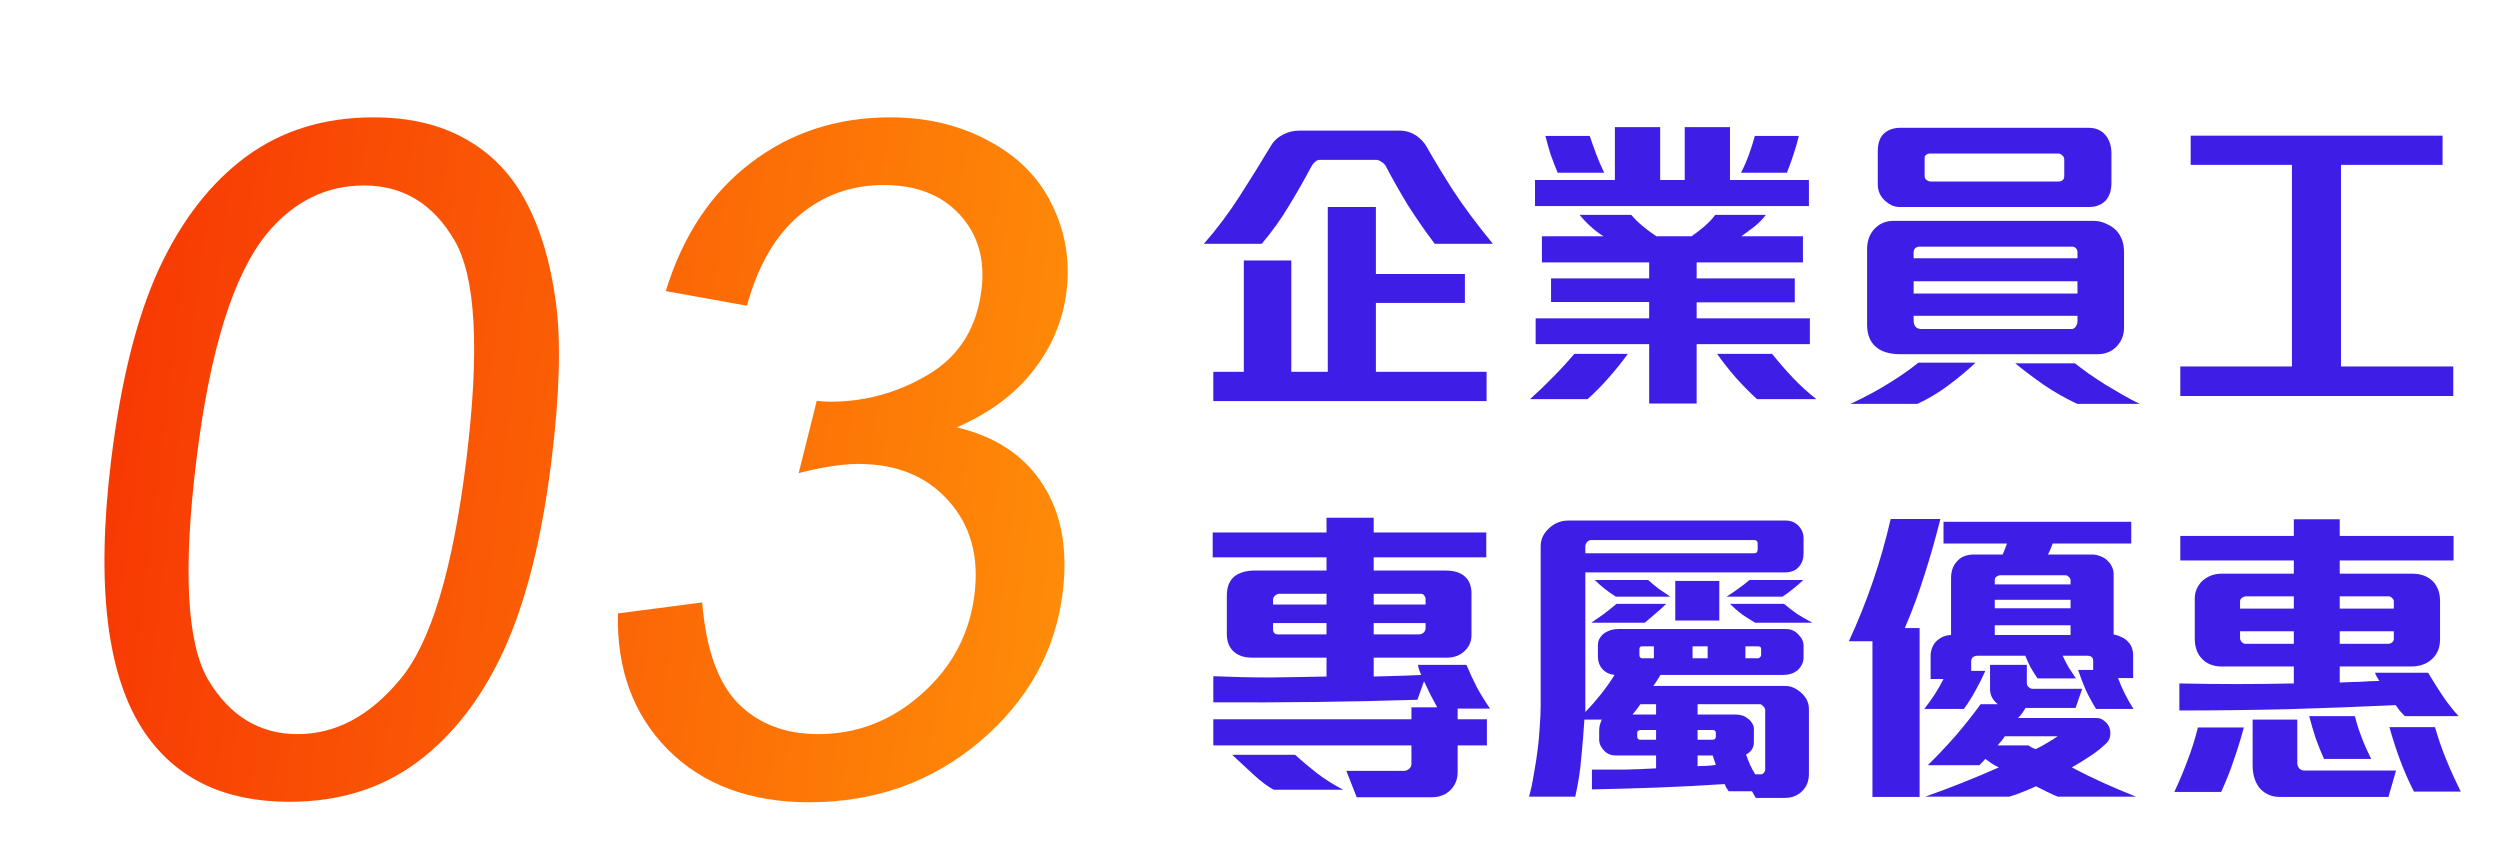 <svg width="318" height="107" viewBox="0 0 318 107" fill="none" xmlns="http://www.w3.org/2000/svg">
<g filter="url(#filter0_d_98_4362)">
<path d="M10.143 52.486C11.381 42.406 13.411 34.302 16.233 28.177C19.1 22.012 22.788 17.262 27.299 13.928C31.849 10.594 37.249 8.927 43.499 8.927C48.109 8.927 52.037 9.857 55.285 11.718C58.538 13.54 61.083 16.196 62.92 19.686C64.762 23.136 66.021 27.362 66.696 32.364C67.375 37.327 67.196 44.034 66.159 52.486C64.93 62.489 62.903 70.573 60.075 76.738C57.253 82.864 53.564 87.613 49.01 90.986C44.498 94.32 39.099 95.988 32.809 95.988C24.528 95.988 18.386 93.041 14.383 87.148C9.59 80.053 8.177 68.499 10.143 52.486ZM20.983 52.486C19.264 66.483 19.76 75.807 22.47 80.46C25.224 85.073 29.023 87.38 33.866 87.38C38.71 87.38 43.058 85.054 46.911 80.401C50.802 75.749 53.605 66.444 55.319 52.486C57.042 38.451 56.527 29.126 53.773 24.513C51.058 19.899 47.24 17.592 42.318 17.592C37.474 17.592 33.357 19.627 29.967 23.698C25.696 28.894 22.701 38.49 20.983 52.486ZM74.599 72.027L85.317 70.631C85.8 76.563 87.325 80.847 89.892 83.484C92.502 86.082 95.898 87.38 100.077 87.38C105.038 87.38 109.427 85.674 113.245 82.263C117.101 78.851 119.339 74.625 119.958 69.584C120.548 64.777 119.451 60.822 116.668 57.72C113.89 54.58 110.059 53.01 105.176 53.01C103.184 53.01 100.656 53.397 97.592 54.173L99.892 44.984C100.586 45.061 101.147 45.1 101.577 45.1C106.069 45.1 110.255 43.937 114.135 41.611C118.014 39.285 120.251 35.698 120.846 30.852C121.317 27.013 120.399 23.834 118.092 21.314C115.784 18.794 112.56 17.534 108.419 17.534C104.317 17.534 100.742 18.813 97.694 21.372C94.645 23.931 92.416 27.769 91.006 32.887L80.688 31.026C82.839 24.009 86.435 18.581 91.477 14.742C96.523 10.865 102.445 8.927 109.241 8.927C113.929 8.927 118.122 9.935 121.819 11.951C125.522 13.928 128.196 16.642 129.843 20.093C131.529 23.543 132.134 27.207 131.657 31.084C131.205 34.768 129.797 38.121 127.434 41.145C125.07 44.17 121.826 46.574 117.701 48.357C122.636 49.52 126.284 51.943 128.644 55.627C131.009 59.271 131.854 63.846 131.178 69.352C130.264 76.796 126.753 83.115 120.647 88.311C114.545 93.467 107.314 96.046 98.955 96.046C91.416 96.046 85.42 93.816 80.967 89.358C76.554 84.899 74.431 79.122 74.599 72.027Z" fill="url(#paint0_linear_98_4362)"/>
</g>
<g filter="url(#filter1_d_98_4362)">
<path d="M178.494 25.013C177.294 23.413 176.174 21.799 175.134 20.173C174.121 18.519 173.161 16.826 172.254 15.093C172.121 14.879 171.934 14.706 171.694 14.573C171.481 14.413 171.268 14.333 171.054 14.333H163.854C163.641 14.333 163.441 14.426 163.254 14.613C163.068 14.773 162.934 14.933 162.854 15.093C161.921 16.853 160.948 18.559 159.934 20.213C158.948 21.866 157.801 23.466 156.494 25.013H149.134C150.814 23.093 152.334 21.066 153.694 18.933C155.081 16.773 156.414 14.626 157.694 12.493C158.041 11.906 158.561 11.439 159.254 11.093C159.894 10.773 160.574 10.613 161.294 10.613H174.014C174.814 10.613 175.548 10.839 176.214 11.293C176.748 11.693 177.148 12.119 177.414 12.573C178.428 14.359 179.574 16.253 180.854 18.253C182.161 20.253 183.841 22.506 185.894 25.013H178.494ZM150.334 45.013V41.293H154.214V27.133H160.254V41.293H164.894V20.333H171.014V28.853H182.334V32.533H171.014V41.293H185.094V45.013H150.334ZM224.814 11.293C224.628 12.066 224.401 12.853 224.134 13.653C223.868 14.453 223.588 15.226 223.294 15.973H217.454C217.828 15.253 218.161 14.493 218.454 13.693C218.748 12.893 219.001 12.093 219.214 11.293H224.814ZM191.254 20.213V16.893H201.414V10.173H207.174V16.893H210.294V10.173H216.054V16.893H226.094V20.213H191.254ZM194.134 15.973C193.814 15.199 193.521 14.439 193.254 13.693C193.014 12.919 192.788 12.119 192.574 11.293H198.214C198.481 12.093 198.761 12.879 199.054 13.653C199.348 14.426 199.681 15.199 200.054 15.973H194.134ZM219.494 44.773C218.561 43.919 217.654 42.999 216.774 42.013C215.894 40.999 215.108 39.999 214.414 39.013H221.414C222.241 40.053 223.121 41.066 224.054 42.053C224.988 43.039 225.988 43.946 227.054 44.773H219.494ZM211.814 37.773V45.333H205.774V37.773H191.334V34.493H205.774V32.413H193.294V29.413H205.774V27.373H192.134V24.053H199.974C199.441 23.733 198.894 23.319 198.334 22.813C197.774 22.306 197.308 21.813 196.934 21.333H203.494C203.921 21.839 204.428 22.333 205.014 22.813C205.601 23.293 206.161 23.706 206.694 24.053H211.174C211.601 23.759 212.121 23.359 212.734 22.853C213.348 22.319 213.828 21.813 214.174 21.333H220.614C220.241 21.839 219.761 22.333 219.174 22.813C218.588 23.266 218.028 23.679 217.494 24.053H225.334V27.373H211.814V29.413H224.294V32.453H211.814V34.493H226.214V37.773H211.814ZM203.054 39.013C202.334 40.026 201.534 41.026 200.654 42.013C199.801 42.999 198.894 43.919 197.934 44.773H190.614C191.574 43.919 192.534 42.999 193.494 42.013C194.481 41.026 195.401 40.026 196.254 39.013H203.054ZM264.574 17.253C264.574 18.266 264.308 19.039 263.774 19.573C263.268 20.079 262.561 20.333 261.654 20.333H237.694C237.321 20.333 236.974 20.266 236.654 20.133C236.334 19.973 236.041 19.773 235.774 19.533C235.161 18.973 234.854 18.279 234.854 17.453V13.253C234.854 12.213 235.121 11.453 235.654 10.973C236.188 10.493 236.894 10.253 237.774 10.253H261.614C262.548 10.253 263.268 10.546 263.774 11.133C264.308 11.746 264.574 12.546 264.574 13.533V17.253ZM266.174 35.733C266.174 36.213 266.081 36.666 265.894 37.093C265.708 37.493 265.468 37.839 265.174 38.133C264.881 38.426 264.534 38.653 264.134 38.813C263.734 38.973 263.308 39.053 262.854 39.053H237.694C237.028 39.053 236.428 38.973 235.894 38.813C235.361 38.653 234.908 38.399 234.534 38.053C233.841 37.413 233.494 36.493 233.494 35.293V25.693C233.494 24.653 233.801 23.799 234.414 23.133C235.054 22.439 235.868 22.093 236.854 22.093H262.254C262.868 22.093 263.414 22.213 263.894 22.453C264.401 22.666 264.841 22.959 265.214 23.333C265.854 24.053 266.174 24.946 266.174 26.013V35.733ZM260.214 45.373C258.748 44.679 257.361 43.893 256.054 43.013C254.748 42.106 253.508 41.173 252.334 40.213H259.934C260.441 40.613 261.028 41.053 261.694 41.533C262.388 42.013 263.094 42.479 263.814 42.933C264.561 43.386 265.308 43.826 266.054 44.253C266.801 44.679 267.508 45.053 268.174 45.373H260.214ZM247.294 40.133C246.308 41.066 245.174 42.013 243.894 42.973C242.614 43.933 241.281 44.733 239.894 45.373H231.374C233.214 44.519 234.854 43.639 236.294 42.733C237.761 41.826 239.001 40.959 240.014 40.133H247.294ZM258.574 14.293C258.574 14.079 258.494 13.906 258.334 13.773C258.174 13.613 258.001 13.533 257.814 13.533H241.454C241.294 13.533 241.148 13.586 241.014 13.693C240.881 13.773 240.814 13.893 240.814 14.053V16.413C240.814 16.599 240.894 16.759 241.054 16.893C241.241 17.026 241.428 17.093 241.614 17.093H257.774C258.308 17.093 258.574 16.853 258.574 16.373V14.293ZM260.254 26.053C260.254 25.866 260.188 25.706 260.054 25.573C259.921 25.439 259.774 25.373 259.614 25.373H240.174C239.961 25.373 239.774 25.439 239.614 25.573C239.481 25.706 239.414 25.879 239.414 26.093V26.853H260.254V26.053ZM260.254 29.773H239.414V31.333H260.254V29.773ZM260.254 34.173H239.414V34.733C239.414 35.479 239.748 35.853 240.414 35.853H259.494C259.708 35.853 259.881 35.759 260.014 35.573C260.174 35.359 260.254 35.133 260.254 34.893V34.173ZM273.334 44.373V40.613H287.534V14.973H274.654V11.253H306.694V14.973H293.774V40.613H308.054V44.373H273.334ZM181.414 84.133V85.493H185.134V88.813H181.414V92.173C181.414 92.679 181.334 93.119 181.174 93.493C181.014 93.866 180.801 94.186 180.534 94.453C180.241 94.773 179.881 95.013 179.454 95.173C179.028 95.333 178.574 95.413 178.094 95.413H168.574L167.254 92.053H174.574C174.814 92.053 175.028 91.973 175.214 91.813C175.428 91.653 175.534 91.439 175.534 91.173V88.813H150.334V85.493H175.534V83.973H178.814C178.521 83.439 178.228 82.893 177.934 82.333C177.668 81.746 177.401 81.186 177.134 80.653L176.294 83.013C171.948 83.146 167.628 83.239 163.334 83.293C159.041 83.346 154.708 83.359 150.334 83.333V80.013C152.761 80.119 155.161 80.173 157.534 80.173C159.908 80.146 162.308 80.106 164.734 80.053V77.653H155.214C154.254 77.653 153.481 77.386 152.894 76.853C152.334 76.319 152.054 75.586 152.054 74.653V69.733C152.054 68.639 152.388 67.826 153.054 67.293C153.694 66.813 154.548 66.573 155.614 66.573H164.734V64.893H150.254V61.733H164.734V59.853H170.734V61.733H185.054V64.893H170.734V66.573H179.894C181.041 66.573 181.894 66.866 182.454 67.453C182.934 67.933 183.174 68.626 183.174 69.533V74.773C183.174 75.199 183.094 75.586 182.934 75.933C182.774 76.279 182.561 76.573 182.294 76.813C181.708 77.373 180.961 77.653 180.054 77.653H170.734V80.053C171.748 80.026 172.748 79.999 173.734 79.973C174.748 79.946 175.761 79.906 176.774 79.853C176.694 79.639 176.614 79.439 176.534 79.253C176.454 79.039 176.401 78.813 176.374 78.573H182.534C182.934 79.533 183.374 80.479 183.854 81.413C184.361 82.346 184.921 83.253 185.534 84.133H181.414ZM158.014 94.453C157.268 94.053 156.428 93.426 155.494 92.573C154.561 91.719 153.641 90.866 152.734 90.013H160.734C161.561 90.759 162.481 91.533 163.494 92.333C164.508 93.106 165.628 93.813 166.854 94.453H158.014ZM177.334 70.213C177.334 70.053 177.281 69.906 177.174 69.773C177.094 69.613 176.948 69.533 176.734 69.533H170.734V70.893H177.334V70.213ZM177.334 73.253H170.734V74.693H176.494C176.708 74.693 176.894 74.626 177.054 74.493C177.241 74.333 177.334 74.133 177.334 73.893V73.253ZM164.734 69.533H158.694C158.534 69.533 158.361 69.613 158.174 69.773C158.014 69.933 157.934 70.093 157.934 70.253V70.893H164.734V69.533ZM164.734 73.253H157.934V74.053C157.934 74.266 157.988 74.426 158.094 74.533C158.228 74.639 158.374 74.693 158.534 74.693H164.734V73.253ZM225.374 67.773C225.001 68.146 224.574 68.519 224.094 68.893C223.641 69.266 223.188 69.599 222.734 69.893H215.614C216.094 69.599 216.588 69.266 217.094 68.893C217.628 68.519 218.108 68.146 218.534 67.773H225.374ZM219.254 73.213C218.721 72.893 218.174 72.546 217.614 72.173C217.081 71.773 216.561 71.319 216.054 70.813H222.934C223.468 71.266 224.041 71.706 224.654 72.133C225.294 72.533 225.921 72.893 226.534 73.213H219.254ZM209.094 72.933V67.893H214.694V72.933H209.094ZM201.534 69.893C200.548 69.279 199.654 68.573 198.854 67.773H205.654C206.054 68.146 206.481 68.506 206.934 68.853C207.414 69.173 207.921 69.519 208.454 69.893H201.534ZM207.934 70.813C207.508 71.239 207.054 71.653 206.574 72.053C206.121 72.453 205.668 72.839 205.214 73.213H198.414C198.948 72.839 199.481 72.466 200.014 72.093C200.548 71.693 201.081 71.266 201.614 70.813H207.934ZM226.094 92.453C226.094 93.333 225.814 94.053 225.254 94.613C224.668 95.199 223.934 95.493 223.054 95.493H219.334L218.854 94.653H215.894C215.788 94.493 215.681 94.333 215.574 94.173C215.494 94.013 215.428 93.866 215.374 93.733C212.628 93.919 209.814 94.066 206.934 94.173C204.054 94.279 201.241 94.359 198.494 94.413V91.893C199.774 91.893 201.121 91.893 202.534 91.893C203.948 91.866 205.321 91.813 206.654 91.733V90.093H201.494C200.881 90.093 200.374 89.866 199.974 89.413C199.814 89.226 199.681 89.026 199.574 88.813C199.468 88.573 199.414 88.319 199.414 88.053V86.933C199.414 86.693 199.441 86.453 199.494 86.213C199.574 85.973 199.654 85.746 199.734 85.533H197.534C197.428 87.213 197.294 88.853 197.134 90.453C197.001 92.053 196.748 93.679 196.374 95.333H190.494C190.734 94.479 190.934 93.546 191.094 92.533C191.281 91.519 191.441 90.506 191.574 89.493C191.708 88.453 191.801 87.439 191.854 86.453C191.934 85.439 191.974 84.506 191.974 83.653V63.493C191.974 63.066 192.054 62.666 192.214 62.293C192.401 61.919 192.641 61.586 192.934 61.293C193.654 60.573 194.508 60.213 195.494 60.213H223.134C223.828 60.213 224.388 60.453 224.814 60.933C225.214 61.359 225.414 61.879 225.414 62.493V64.373C225.414 65.066 225.228 65.626 224.854 66.053C224.454 66.559 223.828 66.813 222.974 66.813H197.654V84.573C198.348 83.853 199.001 83.106 199.614 82.333C200.254 81.533 200.841 80.706 201.374 79.853C200.708 79.773 200.188 79.519 199.814 79.093C199.441 78.666 199.254 78.133 199.254 77.493V76.093C199.254 75.719 199.334 75.413 199.494 75.173C199.654 74.906 199.868 74.679 200.134 74.493C200.668 74.173 201.214 74.013 201.774 74.013H223.174C223.814 74.013 224.348 74.253 224.774 74.733C225.201 75.159 225.414 75.626 225.414 76.133V77.613C225.414 77.986 225.334 78.306 225.174 78.573C225.041 78.839 224.854 79.079 224.614 79.293C224.108 79.666 223.521 79.853 222.854 79.853H207.214C207.081 80.066 206.921 80.319 206.734 80.613C206.574 80.879 206.428 81.093 206.294 81.253H223.094C223.521 81.253 223.908 81.346 224.254 81.533C224.628 81.719 224.961 81.959 225.254 82.253C225.814 82.813 226.094 83.453 226.094 84.173V92.453ZM219.574 63.133C219.574 62.839 219.414 62.693 219.094 62.693H198.414C198.201 62.693 198.014 62.786 197.854 62.973C197.721 63.133 197.654 63.306 197.654 63.493V64.373H219.134C219.428 64.373 219.574 64.213 219.574 63.893V63.133ZM220.014 76.533C220.014 76.319 219.881 76.213 219.614 76.213H218.014V77.733H219.614C219.694 77.733 219.774 77.693 219.854 77.613C219.961 77.533 220.014 77.439 220.014 77.333V76.533ZM213.214 76.213H211.294V77.733H213.214V76.213ZM206.374 76.213H204.894C204.654 76.213 204.534 76.319 204.534 76.533V77.333C204.534 77.599 204.668 77.733 204.934 77.733H206.374V76.213ZM220.534 84.293C220.534 84.159 220.454 84.013 220.294 83.853C220.134 83.666 219.988 83.573 219.854 83.573H211.934V84.893H216.854C217.094 84.893 217.348 84.933 217.614 85.013C217.881 85.093 218.121 85.226 218.334 85.413C218.548 85.546 218.721 85.733 218.854 85.973C219.014 86.186 219.094 86.439 219.094 86.733V88.413C219.094 89.106 218.761 89.626 218.094 89.973C218.254 90.426 218.428 90.866 218.614 91.293C218.801 91.693 219.014 92.093 219.254 92.493H219.974C220.134 92.493 220.268 92.426 220.374 92.293C220.481 92.159 220.534 92.026 220.534 91.893V84.293ZM214.254 87.213C214.254 86.973 214.108 86.853 213.814 86.853H211.934V88.093H213.814C214.108 88.093 214.254 87.959 214.254 87.693V87.213ZM213.854 90.093H211.934V91.453C212.228 91.453 212.614 91.439 213.094 91.413C213.574 91.386 213.961 91.346 214.254 91.293L213.854 90.093ZM206.654 83.573H204.654C204.521 83.786 204.348 84.026 204.134 84.293C203.948 84.533 203.788 84.733 203.654 84.893H206.654V83.573ZM206.654 86.853H204.734C204.628 86.853 204.521 86.879 204.414 86.933C204.308 86.986 204.254 87.079 204.254 87.213V87.693C204.254 87.959 204.388 88.093 204.654 88.093H206.654V86.853ZM262.614 84.173C262.108 83.346 261.668 82.533 261.294 81.733C260.948 80.933 260.628 80.093 260.334 79.213H262.254V78.093C262.254 77.639 262.014 77.413 261.534 77.413H258.374C258.588 77.893 258.841 78.386 259.134 78.893C259.454 79.399 259.761 79.866 260.054 80.293H255.174C254.881 79.866 254.588 79.399 254.294 78.893C254.028 78.359 253.801 77.866 253.614 77.413H247.494C247.281 77.413 247.094 77.479 246.934 77.613C246.801 77.746 246.734 77.919 246.734 78.133V79.333H248.534C248.161 80.186 247.748 81.013 247.294 81.813C246.868 82.613 246.374 83.399 245.814 84.173H240.774C241.228 83.586 241.668 82.973 242.094 82.333C242.521 81.666 242.894 81.013 243.214 80.373H241.574V77.453C241.574 76.733 241.801 76.119 242.254 75.613C242.788 75.079 243.428 74.799 244.174 74.773V67.573C244.174 66.666 244.414 65.959 244.894 65.453C245.374 64.839 246.121 64.533 247.134 64.533H250.734C250.841 64.319 250.934 64.093 251.014 63.853C251.121 63.613 251.214 63.373 251.294 63.133H243.214V60.373H267.094V63.133H257.094C256.934 63.639 256.734 64.106 256.494 64.533H262.094C262.468 64.533 262.841 64.613 263.214 64.773C263.588 64.906 263.908 65.119 264.174 65.413C264.388 65.626 264.548 65.866 264.654 66.133C264.788 66.399 264.854 66.693 264.854 67.013V74.693C265.228 74.773 265.574 74.893 265.894 75.053C266.241 75.213 266.521 75.426 266.734 75.693C267.134 76.119 267.334 76.666 267.334 77.333V80.253H265.414C265.894 81.559 266.548 82.866 267.374 84.173H262.614ZM257.734 95.333C257.281 95.146 256.814 94.933 256.334 94.693C255.881 94.479 255.428 94.253 254.974 94.013C254.414 94.279 253.854 94.519 253.294 94.733C252.734 94.973 252.161 95.173 251.574 95.333H240.894C244.068 94.213 247.188 92.973 250.254 91.613C249.961 91.479 249.668 91.319 249.374 91.133C249.108 90.946 248.828 90.746 248.534 90.533C248.428 90.666 248.308 90.799 248.174 90.933C248.041 91.066 247.908 91.199 247.774 91.333H241.214C242.414 90.159 243.588 88.919 244.734 87.613C245.881 86.279 246.948 84.933 247.934 83.573H250.134C249.841 83.359 249.601 83.093 249.414 82.773C249.228 82.426 249.134 82.066 249.134 81.693V78.573H253.814V80.933C253.814 81.093 253.894 81.253 254.054 81.413C254.214 81.546 254.361 81.613 254.494 81.613H260.854L260.014 84.053H253.654C253.521 84.266 253.374 84.493 253.214 84.733C253.054 84.946 252.881 85.146 252.694 85.333H262.694C263.068 85.333 263.388 85.453 263.654 85.693C263.948 85.906 264.161 86.173 264.294 86.493C264.428 86.839 264.468 87.199 264.414 87.573C264.388 87.919 264.228 88.239 263.934 88.533C263.268 89.173 262.561 89.733 261.814 90.213C261.094 90.693 260.334 91.159 259.534 91.613C260.841 92.306 262.174 92.959 263.534 93.573C264.894 94.186 266.281 94.773 267.694 95.333H257.734ZM242.814 60.013C242.228 62.386 241.561 64.733 240.814 67.053C240.094 69.373 239.254 71.653 238.294 73.893H240.174V95.373H234.174V75.573H231.174C233.494 70.559 235.268 65.373 236.494 60.013H242.814ZM259.374 67.773C259.374 67.639 259.294 67.506 259.134 67.373C259.001 67.239 258.868 67.173 258.734 67.173H250.454C250.294 67.173 250.134 67.226 249.974 67.333C249.814 67.439 249.734 67.586 249.734 67.773V68.333H259.374V67.773ZM259.374 70.293H249.734V71.373H259.374V70.293ZM259.374 73.533H249.734V74.773H259.374V73.533ZM251.014 87.653C250.881 87.866 250.734 88.066 250.574 88.253C250.414 88.439 250.254 88.626 250.094 88.813H254.014C254.148 88.893 254.294 88.986 254.454 89.093C254.641 89.173 254.801 89.239 254.934 89.293C255.388 89.079 255.854 88.826 256.334 88.533C256.841 88.239 257.308 87.946 257.734 87.653H251.014ZM301.894 85.093C301.681 84.879 301.468 84.653 301.254 84.413C301.068 84.173 300.894 83.933 300.734 83.693C296.148 83.906 291.548 84.079 286.934 84.213C282.348 84.319 277.774 84.373 273.214 84.373V80.933C275.668 80.986 278.094 81.013 280.494 81.013C282.921 81.013 285.348 80.986 287.774 80.933V78.773H278.494C278.014 78.773 277.548 78.679 277.094 78.493C276.641 78.306 276.254 78.013 275.934 77.613C275.428 77.026 275.174 76.213 275.174 75.173V70.133C275.174 69.679 275.254 69.279 275.414 68.933C275.574 68.559 275.801 68.226 276.094 67.933C276.788 67.293 277.614 66.973 278.574 66.973H287.774V65.293H273.334V62.173H287.774V60.053H293.614V62.173H308.094V65.293H293.614V66.973H302.854C303.948 66.973 304.828 67.306 305.494 67.973C306.081 68.613 306.374 69.439 306.374 70.453V75.333C306.374 76.319 306.068 77.119 305.454 77.733C304.761 78.426 303.854 78.773 302.734 78.773H293.614V80.813C293.908 80.813 294.268 80.799 294.694 80.773C295.148 80.746 295.601 80.733 296.054 80.733C296.534 80.706 297.001 80.679 297.454 80.653C297.908 80.626 298.308 80.613 298.654 80.613C298.388 80.213 298.201 79.866 298.094 79.573H304.854C305.414 80.506 306.001 81.439 306.614 82.373C307.228 83.306 307.934 84.213 308.734 85.093H301.894ZM303.054 94.693C302.388 93.386 301.801 92.053 301.294 90.693C300.788 89.333 300.334 87.933 299.934 86.493H305.734C306.134 87.906 306.614 89.293 307.174 90.653C307.734 92.013 308.348 93.359 309.014 94.693H303.054ZM291.614 90.533C291.214 89.653 290.854 88.759 290.534 87.853C290.241 86.946 289.974 86.026 289.734 85.093H295.534C296.014 86.933 296.708 88.746 297.614 90.533H291.614ZM299.814 95.373H286.014C285.401 95.373 284.868 95.253 284.414 95.013C283.988 94.799 283.628 94.506 283.334 94.133C282.801 93.386 282.534 92.453 282.534 91.333V85.533H288.214V91.053C288.214 91.293 288.294 91.519 288.454 91.733C288.641 91.919 288.868 92.013 289.134 92.013H300.774L299.814 95.373ZM281.414 86.533C281.041 87.946 280.614 89.333 280.134 90.693C279.681 92.053 279.148 93.399 278.534 94.733H272.574C273.188 93.426 273.748 92.093 274.254 90.733C274.788 89.346 275.228 87.946 275.574 86.533H281.414ZM300.494 70.453C300.494 70.319 300.414 70.186 300.254 70.053C300.121 69.919 299.988 69.853 299.854 69.853H293.614V71.413H300.494V70.453ZM300.494 74.293H293.614V75.893H299.774C299.934 75.893 300.094 75.839 300.254 75.733C300.414 75.599 300.494 75.453 300.494 75.293V74.293ZM287.774 69.853H281.694C281.534 69.853 281.361 69.919 281.174 70.053C281.014 70.159 280.934 70.306 280.934 70.493V71.413H287.774V69.853ZM287.774 74.293H280.934V75.213C280.934 75.346 281.001 75.493 281.134 75.653C281.294 75.813 281.441 75.893 281.574 75.893H287.774V74.293Z" fill="#3E1EE6"/>
</g>
<defs>
<filter id="filter0_d_98_4362" x="3.995" y="8.927" width="143.402" height="97.919" filterUnits="userSpaceOnUse" color-interpolation-filters="sRGB">
<feFlood flood-opacity="0" result="BackgroundImageFix"/>
<feColorMatrix in="SourceAlpha" type="matrix" values="0 0 0 0 0 0 0 0 0 0 0 0 0 0 0 0 0 0 127 0" result="hardAlpha"/>
<feOffset dx="4" dy="6"/>
<feGaussianBlur stdDeviation="2.4"/>
<feComposite in2="hardAlpha" operator="out"/>
<feColorMatrix type="matrix" values="0 0 0 0 1 0 0 0 0 1 0 0 0 0 1 0 0 0 0.8 0"/>
<feBlend mode="screen" in2="BackgroundImageFix" result="effect1_dropShadow_98_4362"/>
<feBlend mode="normal" in="SourceGraphic" in2="effect1_dropShadow_98_4362" result="shape"/>
</filter>
<filter id="filter1_d_98_4362" x="148.334" y="10.173" width="169.481" height="96.12" filterUnits="userSpaceOnUse" color-interpolation-filters="sRGB">
<feFlood flood-opacity="0" result="BackgroundImageFix"/>
<feColorMatrix in="SourceAlpha" type="matrix" values="0 0 0 0 0 0 0 0 0 0 0 0 0 0 0 0 0 0 127 0" result="hardAlpha"/>
<feOffset dx="4" dy="6"/>
<feGaussianBlur stdDeviation="2.4"/>
<feComposite in2="hardAlpha" operator="out"/>
<feColorMatrix type="matrix" values="0 0 0 0 1 0 0 0 0 1 0 0 0 0 1 0 0 0 0.8 0"/>
<feBlend mode="screen" in2="BackgroundImageFix" result="effect1_dropShadow_98_4362"/>
<feBlend mode="normal" in="SourceGraphic" in2="effect1_dropShadow_98_4362" result="shape"/>
</filter>
<linearGradient id="paint0_linear_98_4362" x1="144.48" y1="9.175" x2="12.471" y2="-7.034" gradientUnits="userSpaceOnUse">
<stop stop-color="#FF8F08"/>
<stop offset="1" stop-color="#F73603"/>
</linearGradient>
</defs>
</svg>

